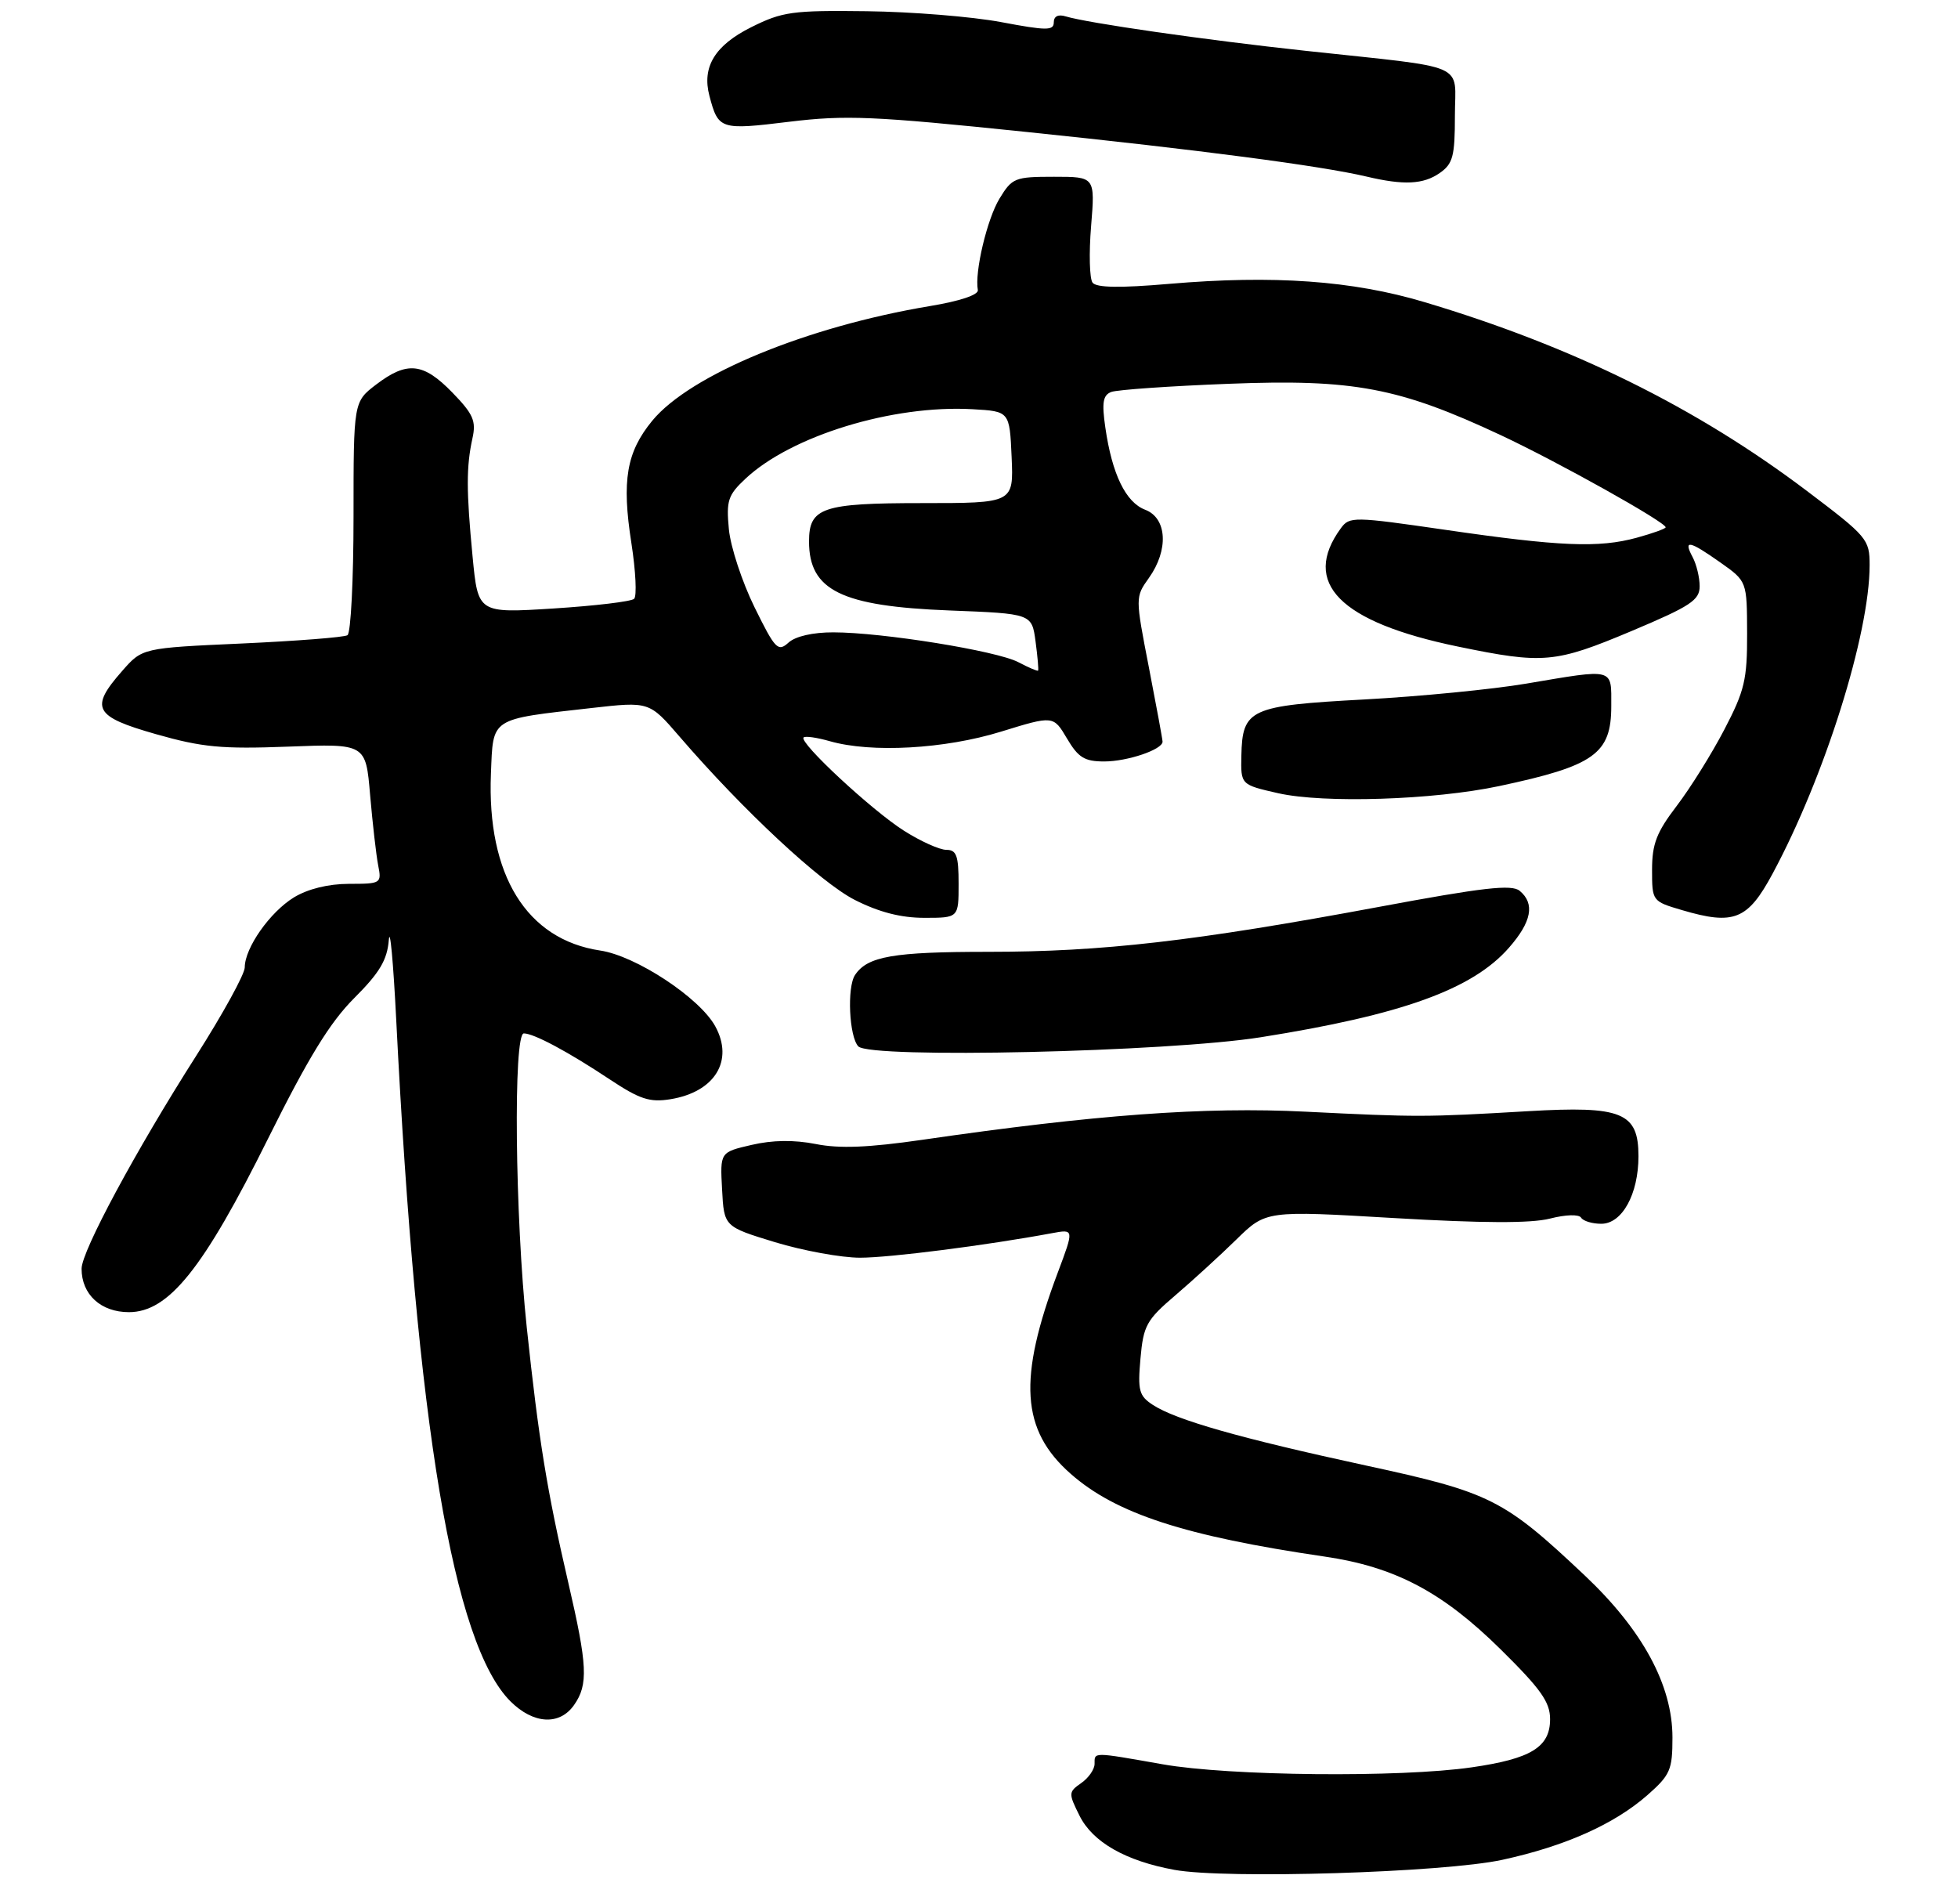 <?xml version="1.0" encoding="UTF-8" standalone="no"?>
<!DOCTYPE svg PUBLIC "-//W3C//DTD SVG 1.1//EN" "http://www.w3.org/Graphics/SVG/1.1/DTD/svg11.dtd" >
<svg xmlns="http://www.w3.org/2000/svg" xmlns:xlink="http://www.w3.org/1999/xlink" version="1.1" viewBox="0 0 288 280">
 <g >
 <path fill="currentColor"
d=" M 220.99 273.55 C 230.19 271.55 237.41 268.33 242.30 264.05 C 245.68 261.07 246.00 260.34 246.00 255.56 C 246.00 247.87 241.61 239.76 233.09 231.72 C 221.18 220.49 219.26 219.52 200.89 215.55 C 182.50 211.57 172.96 208.86 169.57 206.64 C 167.54 205.31 167.33 204.54 167.75 199.82 C 168.18 194.97 168.63 194.15 172.86 190.54 C 175.41 188.36 179.46 184.66 181.85 182.32 C 186.21 178.05 186.21 178.05 205.06 179.16 C 218.09 179.92 225.17 179.95 227.97 179.24 C 230.31 178.64 232.24 178.59 232.56 179.10 C 232.87 179.60 234.20 180.00 235.53 180.00 C 238.60 180.00 241.00 175.63 241.00 170.07 C 241.00 163.62 238.58 162.63 224.76 163.44 C 209.53 164.33 208.58 164.33 192.00 163.51 C 177.17 162.77 161.03 163.96 135.65 167.65 C 127.76 168.79 123.49 168.97 119.99 168.27 C 116.78 167.64 113.64 167.68 110.55 168.40 C 105.91 169.47 105.91 169.47 106.21 174.95 C 106.50 180.42 106.50 180.42 114.00 182.71 C 118.12 183.96 123.75 184.99 126.50 184.99 C 130.88 184.99 145.13 183.17 154.75 181.38 C 157.99 180.78 157.99 180.78 155.59 187.17 C 149.70 202.83 150.18 210.35 157.49 216.78 C 164.13 222.63 174.29 225.94 194.84 228.95 C 205.18 230.46 212.19 234.16 220.75 242.62 C 226.64 248.43 228.00 250.35 228.00 252.86 C 228.00 256.98 225.21 258.69 216.47 259.95 C 205.93 261.48 180.80 261.23 171.00 259.50 C 160.63 257.67 161.00 257.68 161.00 259.44 C 161.00 260.24 160.12 261.51 159.04 262.26 C 157.15 263.58 157.14 263.76 158.79 267.07 C 160.73 270.96 165.57 273.72 172.75 275.03 C 180.29 276.41 212.38 275.43 220.99 273.55 Z  M 84.44 250.78 C 86.55 247.78 86.41 244.96 83.60 232.84 C 80.45 219.24 79.24 211.80 77.48 195.24 C 75.75 178.96 75.48 152.00 77.05 152.00 C 78.53 152.00 83.59 154.71 89.73 158.79 C 94.11 161.69 95.57 162.17 98.61 161.68 C 105.15 160.62 107.98 156.00 105.20 150.94 C 102.89 146.75 93.54 140.59 88.28 139.81 C 77.46 138.19 71.60 128.71 72.21 113.79 C 72.55 105.47 71.97 105.84 87.00 104.14 C 95.50 103.18 95.50 103.18 99.95 108.34 C 109.29 119.18 120.71 129.82 125.74 132.37 C 129.30 134.17 132.51 135.00 135.97 135.00 C 141.00 135.00 141.00 135.00 141.00 130.00 C 141.00 125.85 140.69 125.00 139.20 125.00 C 138.20 125.00 135.39 123.73 132.95 122.18 C 128.21 119.17 117.47 109.19 118.20 108.47 C 118.44 108.23 120.17 108.48 122.06 109.02 C 128.17 110.77 138.95 110.17 147.22 107.62 C 154.94 105.24 154.94 105.24 156.94 108.62 C 158.60 111.43 159.52 112.00 162.42 112.00 C 165.84 112.00 171.00 110.25 171.00 109.09 C 171.00 108.77 170.09 103.85 168.99 98.17 C 166.98 87.83 166.98 87.83 168.99 85.01 C 171.92 80.90 171.67 76.21 168.45 74.98 C 165.58 73.89 163.57 69.75 162.58 62.87 C 162.05 59.20 162.23 58.12 163.46 57.65 C 164.31 57.33 172.09 56.78 180.75 56.45 C 199.10 55.73 205.79 57.00 220.78 64.02 C 229.17 67.95 245.00 76.80 245.00 77.56 C 245.00 77.76 243.09 78.45 240.75 79.09 C 235.17 80.62 229.42 80.38 212.53 77.92 C 199.08 75.97 198.50 75.96 197.23 77.69 C 191.35 85.74 197.05 91.51 214.44 95.10 C 227.04 97.70 228.72 97.55 240.02 92.80 C 248.66 89.16 250.00 88.28 250.00 86.23 C 250.00 84.93 249.53 83.00 248.96 81.93 C 247.56 79.32 248.47 79.50 253.07 82.75 C 256.96 85.50 256.96 85.50 256.98 93.18 C 257.00 99.97 256.61 101.60 253.63 107.31 C 251.78 110.86 248.63 115.91 246.63 118.53 C 243.66 122.42 243.00 124.13 243.00 127.93 C 243.00 132.54 243.02 132.57 247.39 133.86 C 255.04 136.12 257.07 135.31 260.73 128.50 C 268.38 114.29 275.00 93.26 275.00 83.13 C 275.00 79.32 274.68 78.94 265.75 72.19 C 249.52 59.93 231.32 50.94 209.50 44.43 C 198.93 41.27 187.32 40.44 172.00 41.75 C 164.69 42.38 161.26 42.32 160.70 41.57 C 160.26 40.98 160.16 37.24 160.49 33.25 C 161.08 26.00 161.08 26.00 155.03 26.00 C 149.28 26.00 148.87 26.16 147.01 29.22 C 145.19 32.22 143.33 40.04 143.83 42.66 C 143.96 43.36 141.20 44.29 136.77 45.02 C 118.65 48.05 101.52 55.12 95.95 61.87 C 92.15 66.49 91.43 70.66 92.87 79.88 C 93.51 84.00 93.69 87.69 93.27 88.08 C 92.84 88.48 87.51 89.11 81.41 89.50 C 70.31 90.20 70.31 90.20 69.51 81.85 C 68.58 72.16 68.58 68.65 69.49 64.48 C 70.06 61.92 69.62 60.91 66.53 57.73 C 62.26 53.34 59.89 53.09 55.34 56.55 C 52.00 59.10 52.00 59.10 52.00 75.99 C 52.00 85.28 51.60 93.13 51.11 93.43 C 50.62 93.74 43.63 94.28 35.58 94.65 C 20.93 95.31 20.93 95.31 17.97 98.69 C 13.16 104.16 13.82 105.39 22.96 107.99 C 29.74 109.92 32.61 110.19 42.36 109.82 C 53.80 109.38 53.80 109.38 54.44 116.94 C 54.80 121.10 55.33 125.74 55.62 127.25 C 56.15 129.94 56.06 130.00 51.33 130.00 C 48.28 130.01 45.30 130.74 43.24 131.99 C 39.71 134.15 36.01 139.41 36.00 142.29 C 36.00 143.28 32.78 149.13 28.86 155.29 C 19.97 169.23 12.00 184.04 12.00 186.61 C 12.00 190.40 14.83 193.00 18.96 193.00 C 24.81 193.00 29.91 186.64 39.47 167.39 C 45.37 155.53 48.54 150.37 52.11 146.80 C 55.84 143.07 56.95 141.21 57.19 138.26 C 57.36 136.19 57.85 141.47 58.28 150.00 C 61.29 209.77 66.66 241.81 75.08 250.24 C 78.45 253.60 82.31 253.83 84.44 250.78 Z  M 185.47 152.56 C 206.16 149.28 216.57 145.53 221.93 139.42 C 225.29 135.60 225.80 132.91 223.53 131.03 C 222.36 130.05 218.16 130.53 202.78 133.40 C 175.69 138.44 162.11 140.00 145.38 140.00 C 131.38 140.00 127.60 140.66 125.77 143.40 C 124.56 145.20 124.90 152.50 126.25 153.91 C 128.00 155.73 171.75 154.74 185.47 152.56 Z  M 220.52 115.62 C 234.53 112.64 237.00 110.88 237.00 103.85 C 237.00 98.19 237.59 98.34 224.50 100.55 C 219.55 101.39 208.84 102.44 200.70 102.88 C 183.81 103.79 182.74 104.28 182.59 111.16 C 182.50 115.42 182.50 115.42 188.00 116.67 C 194.74 118.19 210.85 117.67 220.52 115.62 Z  M 211.78 25.44 C 213.71 24.09 214.00 22.98 214.00 17.03 C 214.00 9.07 216.40 10.11 192.00 7.47 C 177.26 5.88 159.92 3.38 156.75 2.41 C 155.65 2.07 155.00 2.39 155.00 3.29 C 155.00 4.52 153.94 4.51 147.25 3.25 C 142.99 2.45 134.10 1.73 127.50 1.65 C 116.54 1.51 115.07 1.72 110.50 4.00 C 105.15 6.67 103.22 9.85 104.35 14.11 C 105.66 19.06 105.93 19.15 116.08 17.91 C 124.42 16.90 128.43 17.07 151.00 19.41 C 176.34 22.03 194.30 24.39 201.00 25.97 C 206.49 27.27 209.37 27.13 211.78 25.44 Z  M 149.77 97.39 C 146.61 95.73 129.77 93.01 122.58 93.01 C 119.57 93.00 117.00 93.59 115.98 94.52 C 114.43 95.92 114.02 95.49 110.98 89.31 C 109.16 85.61 107.46 80.45 107.21 77.85 C 106.81 73.65 107.07 72.83 109.63 70.43 C 116.36 64.10 131.30 59.52 143.06 60.19 C 148.50 60.50 148.50 60.50 148.80 67.25 C 149.09 74.00 149.09 74.00 135.62 74.00 C 120.94 74.00 119.00 74.66 119.00 79.64 C 119.00 86.84 123.75 89.17 139.64 89.79 C 151.77 90.26 151.77 90.26 152.32 94.36 C 152.62 96.62 152.79 98.54 152.69 98.64 C 152.58 98.74 151.27 98.18 149.77 97.39 Z "/>
</g>
</svg>